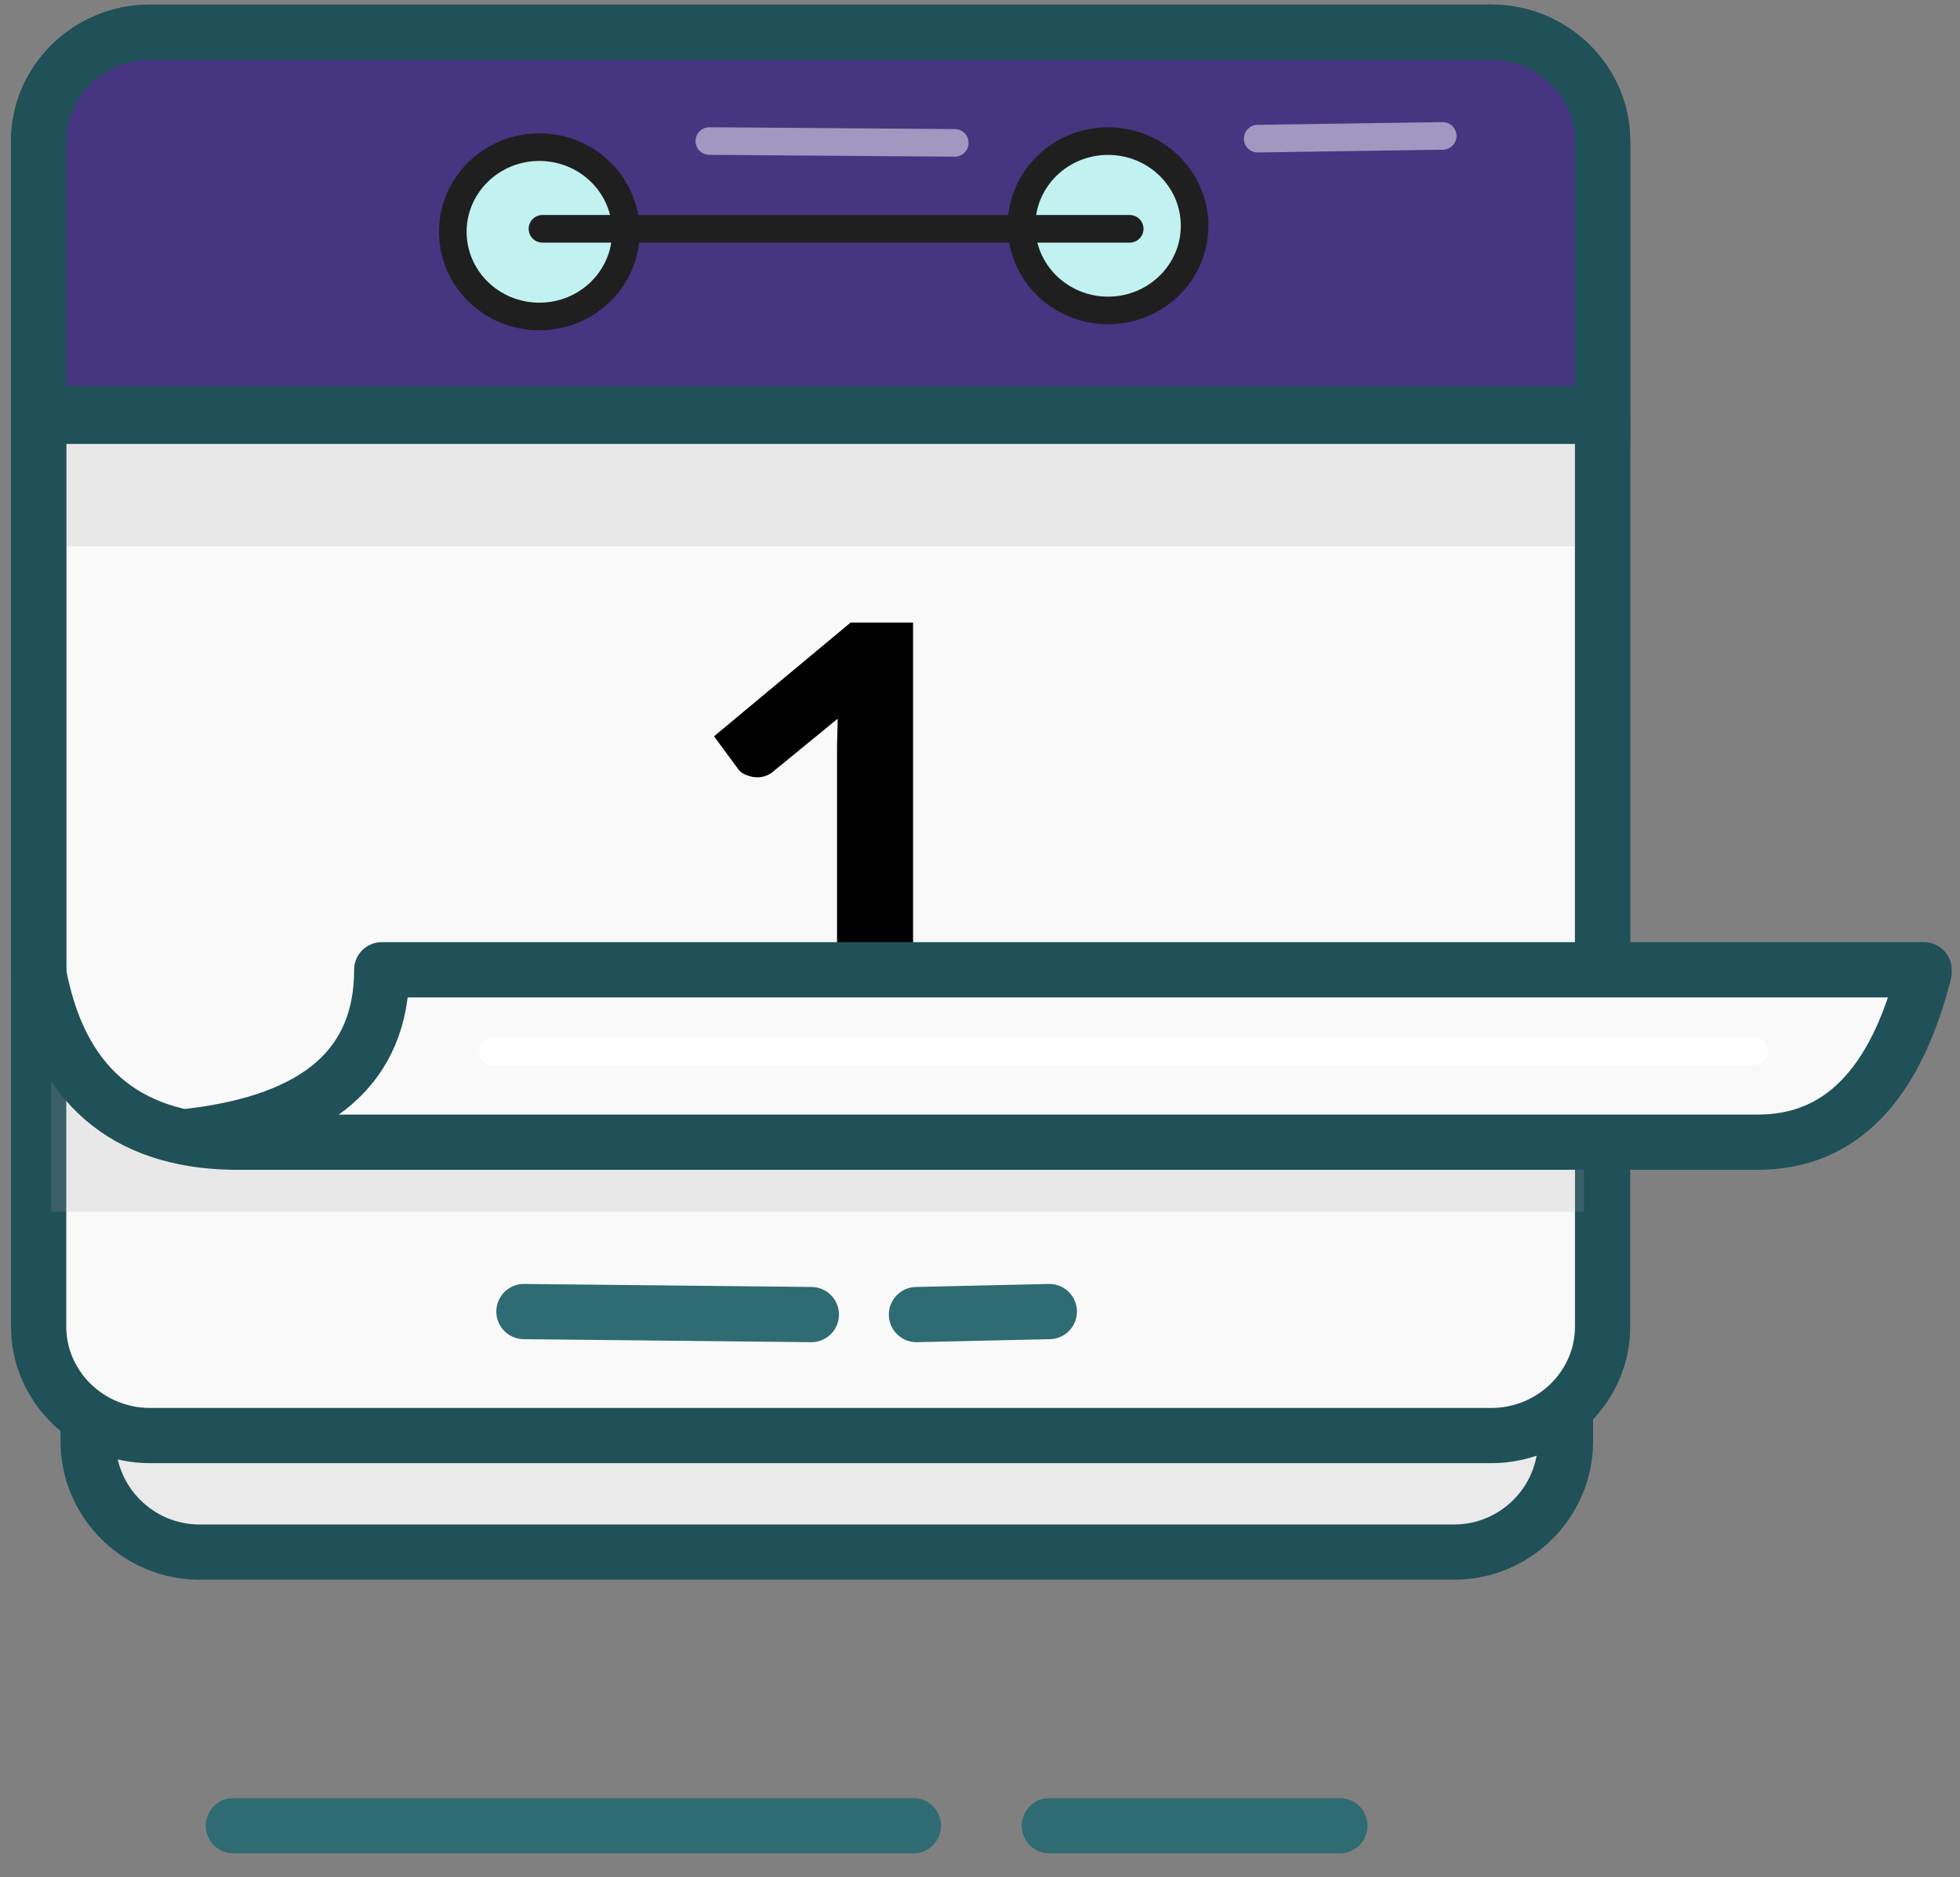 <svg xmlns="http://www.w3.org/2000/svg" width="71" height="68" viewBox="0 0 71 68">
    <rect x="0" y="0" width="71" height="68" fill="#808080" stroke="none"/>
    <g fill="none" fill-rule="evenodd">
        <g transform="translate(-16.961 -18.553) translate(17 19)">
            <path fill="#EAEAEA" stroke="#205058" stroke-width="2" d="M7.184 4.006H52.64c2.217 0 4.03 1.808 4.03 4.017v43.734c0 2.209-1.813 4.016-4.03 4.016H7.184c-2.217 0-4.031-1.807-4.031-4.016V8.023c0-2.21 1.814-4.017 4.03-4.017z"/>
            <path fill="#F9F9F9" stroke="#205058" stroke-width="2" d="M5.392.72h48.591c2.217 0 4.031 1.774 4.031 3.944v42.944c0 2.17-1.814 3.944-4.03 3.944H5.391c-2.217 0-4.03-1.774-4.03-3.944V4.664c0-2.17 1.813-3.944 4.03-3.944z"/>
            <path stroke="#2E6B72" stroke-linecap="round" stroke-linejoin="round" stroke-width="2" d="M8.415 65.685L33.047 65.685M37.973 65.685L48.497 65.685M18.94 47.061L29.352 47.17"/>
            <path fill="#463581" stroke="#205058" stroke-width="2" d="M5.392.72h48.591c2.217 0 4.031 1.774 4.031 3.944v9.86h0H1.362v-9.86c0-2.17 1.813-3.944 4.03-3.944z"/>
            <path stroke="#2E6B72" stroke-linecap="round" stroke-linejoin="round" stroke-width="2" d="M33.159 47.17L37.973 47.061"/>
            <path stroke="#F4F0FB" stroke-linecap="round" stroke-linejoin="round" stroke-opacity=".519" d="M25.657 4.662L34.547 4.728M45.519 4.575L52.223 4.476"/>
            <ellipse cx="19.499" cy="7.95" fill="#C1F1F0" stroke="#1F1F1F" rx="3.135" ry="3.067"/>
            <ellipse cx="40.1" cy="7.731" fill="#C1F1F0" stroke="#1F1F1F" rx="3.135" ry="3.067"/>
            <path stroke="#1F1F1F" stroke-linecap="round" stroke-linejoin="round" d="M19.611 7.841L40.884 7.841"/>
            <path fill="#A3A3A3" fill-opacity=".194" d="M1.362 14.962H58.014V19.344H1.362zM1.809 38.187H57.342V43.446H1.809z"/>
            <path stroke="#205058" stroke-width="2" d="M1.362 14.633L1.362 34.791"/>
            <path fill="#000" fill-rule="nonzero" d="M35.97 35.952v2.016h-8.957v-2.016h3.269v-9.246c0-.373.022-.745.022-1.118l-2.329 1.906a.864.864 0 01-.403.198.983.983 0 01-.358 0 1.313 1.313 0 01-.313-.11.525.525 0 01-.202-.175l-.873-1.183 4.948-4.12h2.262v13.848h2.933z"/>
            <path fill="#F9F9F9" stroke="#205058" stroke-linecap="round" stroke-linejoin="round" stroke-width="2" d="M69.658 34.79c-1.052 4.098-3.045 6.136-6.024 6.136H8.393C4.452 40.86 2.1 38.8 1.362 34.79"/>
            <path stroke="#205058" stroke-linecap="round" stroke-linejoin="round" stroke-width="2" d="M1.362 14.633L58.014 14.633 58.014 34.681 69.658 34.681M58.798 34.681H13.789c0 3.484-2.306 5.478-6.941 6.026"/>
            <path stroke="#205058" stroke-width="4" d="M1.362 14.523L0.802 14.523"/>
            <path stroke="#FFF" stroke-linecap="round" stroke-linejoin="round" d="M17.82 37.639L63.5 37.639"/>
        </g>
    </g>
</svg>
